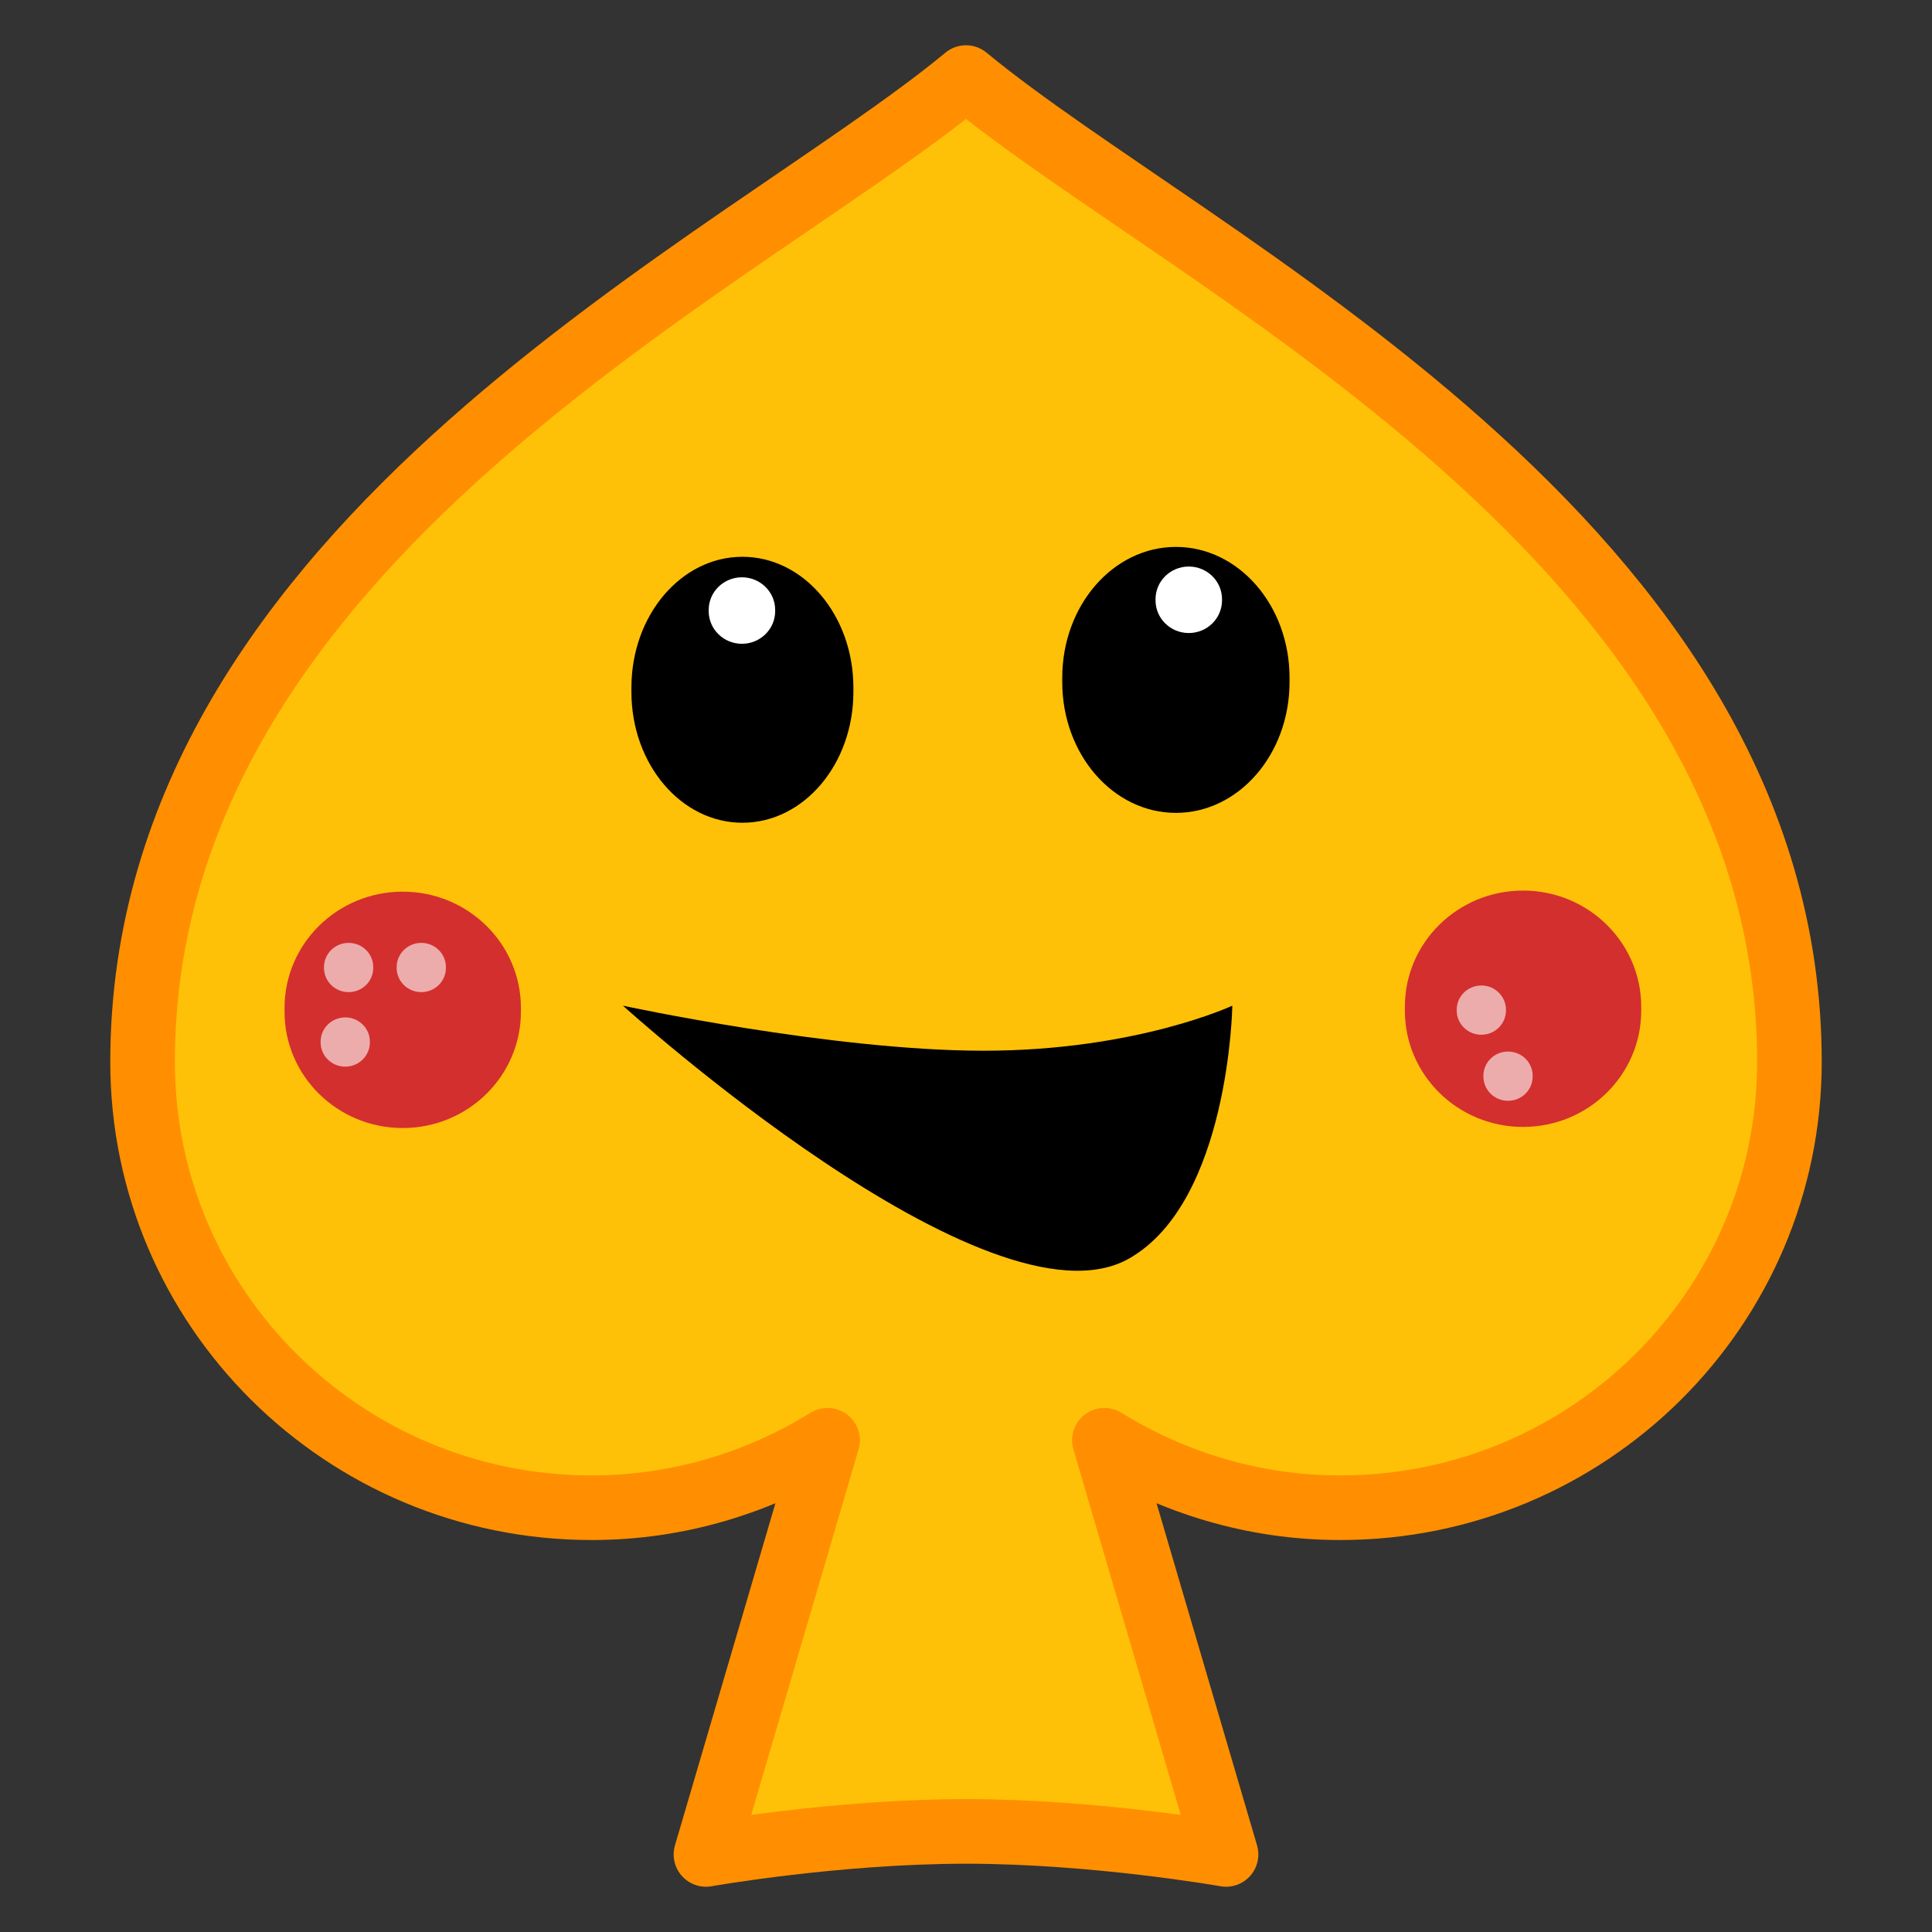 <?xml version="1.0" encoding="UTF-8" standalone="no"?>
<!DOCTYPE svg PUBLIC "-//W3C//DTD SVG 1.1//EN" "http://www.w3.org/Graphics/SVG/1.1/DTD/svg11.dtd">

<!-- Created with Vectornator (http://vectornator.io/) -->
<svg height="100%" stroke-miterlimit="10" style="fill-rule:nonzero;clip-rule:evenodd;stroke-linecap:round;stroke-linejoin:round;" version="1.1" viewBox="0 0 1024 1024" width="100%" xml:space="preserve" xmlns="http://www.w3.org/2000/svg" xmlns:vectornator="http://vectornator.io" xmlns:xlink="http://www.w3.org/1999/xlink">
<rect x="0" y="0" width="1024" height="1024" fill="#333333" stroke="none"/>
<defs>
<radialGradient cx="562.673" cy="434.212" gradientTransform="matrix(0.818 0 0 0.98 78.463 57.23)" gradientUnits="userSpaceOnUse" id="RadialGradient" r="159.346">
<stop offset="0" stop-color="#000000"/>
<stop offset="1" stop-color="#000000"/>
</radialGradient>
<radialGradient cx="628.457" cy="310.615" gradientTransform="matrix(0.837 0 0 0.98 97.074 56.05)" gradientUnits="userSpaceOnUse" id="RadialGradient_2" r="71.944">
<stop offset="0" stop-color="#000000"/>
<stop offset="1" stop-color="#000000"/>
</radialGradient>
</defs>
<g id="Ebene-1-kopieren" vectornator:layerName="Ebene 1 kopieren"/>
<g id="Ebene-1" vectornator:layerName="Ebene 1"/>
<g id="Ebene-2" vectornator:layerName="Ebene 2"/>
<g id="Ebene-3" vectornator:layerName="Ebene 3">
<path d="M512 41.116C392.947 139.588 75.571 287.216 75.571 562.855C75.571 693.348 182.175 799.124 313.609 799.124C359.595 799.124 402.25 785.802 438.634 763.36L374.18 982.884C374.18 982.884 443.09 970.687 512 970.687C580.91 970.687 649.82 982.884 649.82 982.884L585.343 763.36C621.727 785.802 664.406 799.124 710.391 799.124C841.825 799.124 948.429 693.348 948.429 562.855C948.429 287.216 631.053 139.588 512 41.116Z" fill="#ffc107" fill-rule="evenodd" opacity="1" stroke="#ff8f00" stroke-linecap="round" stroke-linejoin="round" stroke-width="34.245"/>
<path d="M393.49 295.109L393.49 295.109C425.978 295.109 452.315 326.143 452.315 364.425L452.315 366.76C452.315 405.042 425.978 436.076 393.49 436.076L393.49 436.076C361.001 436.076 334.664 405.042 334.664 366.76L334.664 364.425C334.664 326.143 361.001 295.109 393.49 295.109Z" fill="url(#RadialGradient)" fill-rule="evenodd" opacity="1" stroke="none"/>
<path d="M623.25 289.877L623.25 289.877C656.517 289.877 683.485 320.911 683.485 359.193L683.485 361.528C683.485 399.81 656.517 430.843 623.25 430.843L623.25 430.843C589.983 430.843 563.015 399.81 563.015 361.528L563.015 359.193C563.015 320.911 589.983 289.877 623.25 289.877Z" fill="url(#RadialGradient_2)" fill-rule="evenodd" opacity="1" stroke="none"/>
<path d="M630.077 300.277L630.077 300.277C639.809 300.277 647.698 308.036 647.698 317.606L647.698 318.19C647.698 327.761 639.809 335.519 630.077 335.519L630.077 335.519C620.345 335.519 612.456 327.761 612.456 318.19L612.456 317.606C612.456 308.036 620.345 300.277 630.077 300.277Z" fill="#ffffff" fill-rule="evenodd" opacity="1" stroke="none"/>
<path d="M393.237 305.98L393.237 305.98C402.969 305.98 410.858 313.739 410.858 323.309L410.858 323.893C410.858 333.463 402.969 341.222 393.237 341.222L393.237 341.222C383.505 341.222 375.616 333.463 375.616 323.893L375.616 323.309C375.616 313.739 383.505 305.98 393.237 305.98Z" fill="#ffffff" fill-rule="evenodd" opacity="1" stroke="none"/>
<g opacity="1">
<path d="M213.455 472.597L213.455 472.597C248.051 472.597 276.096 500.177 276.096 534.2L276.096 536.275C276.096 570.297 248.051 597.877 213.455 597.877L213.455 597.877C178.86 597.877 150.815 570.297 150.815 536.275L150.815 534.2C150.815 500.177 178.86 472.597 213.455 472.597Z" fill="#d32f2f" fill-rule="evenodd" opacity="1" stroke="none"/>
<path d="M223.294 499.747L223.294 499.747C230.501 499.747 236.344 505.493 236.344 512.581L236.344 513.014C236.344 520.102 230.501 525.847 223.294 525.847L223.294 525.847C216.086 525.847 210.244 520.102 210.244 513.014L210.244 512.581C210.244 505.493 216.086 499.747 223.294 499.747Z" fill="#ffffff" fill-rule="evenodd" opacity="0.6" stroke="none"/>
<path d="M184.773 499.747L184.773 499.747C191.98 499.747 197.823 505.493 197.823 512.581L197.823 513.014C197.823 520.102 191.98 525.847 184.773 525.847L184.773 525.847C177.566 525.847 171.723 520.102 171.723 513.014L171.723 512.581C171.723 505.493 177.566 499.747 184.773 499.747Z" fill="#ffffff" fill-rule="evenodd" opacity="0.6" stroke="none"/>
<path d="M182.993 539.244L182.993 539.244C190.2 539.244 196.043 544.99 196.043 552.078L196.043 552.51C196.043 559.598 190.2 565.344 182.993 565.344L182.993 565.344C175.786 565.344 169.943 559.598 169.943 552.51L169.943 552.078C169.943 544.99 175.786 539.244 182.993 539.244Z" fill="#ffffff" fill-rule="evenodd" opacity="0.6" stroke="none"/>
</g>
<g opacity="1">
<path d="M807.247 472.017L807.247 472.017C841.842 472.017 869.887 499.597 869.887 533.62L869.887 535.695C869.887 569.717 841.842 597.297 807.247 597.297L807.247 597.297C772.652 597.297 744.607 569.717 744.607 535.695L744.607 533.62C744.607 499.597 772.652 472.017 807.247 472.017Z" fill="#d32f2f" fill-rule="evenodd" opacity="1" stroke="none"/>
<path d="M799.289 557.344L799.289 557.344C806.496 557.344 812.339 563.09 812.339 570.178L812.339 570.61C812.339 577.698 806.496 583.444 799.289 583.444L799.289 583.444C792.082 583.444 786.239 577.698 786.239 570.61L786.239 570.178C786.239 563.09 792.082 557.344 799.289 557.344Z" fill="#ffffff" fill-rule="evenodd" opacity="0.6" stroke="none"/>
<path d="M785.139 522.334L785.139 522.334C792.347 522.334 798.189 528.079 798.189 535.167L798.189 535.6C798.189 542.688 792.347 548.434 785.139 548.434L785.139 548.434C777.932 548.434 772.089 542.688 772.089 535.6L772.089 535.167C772.089 528.079 777.932 522.334 785.139 522.334Z" fill="#ffffff" fill-rule="evenodd" opacity="0.6" stroke="none"/>
</g>
<path d="M330.166 533.027C330.166 533.027 440.619 556.902 521.367 556.902C602.115 556.902 653.159 533.027 653.159 533.027C653.159 533.027 651.557 636.859 598.434 667.047C524.487 709.069 330.166 533.027 330.166 533.027Z" fill="#000000" fill-rule="evenodd" opacity="1" stroke="none"/>
</g>
</svg>
